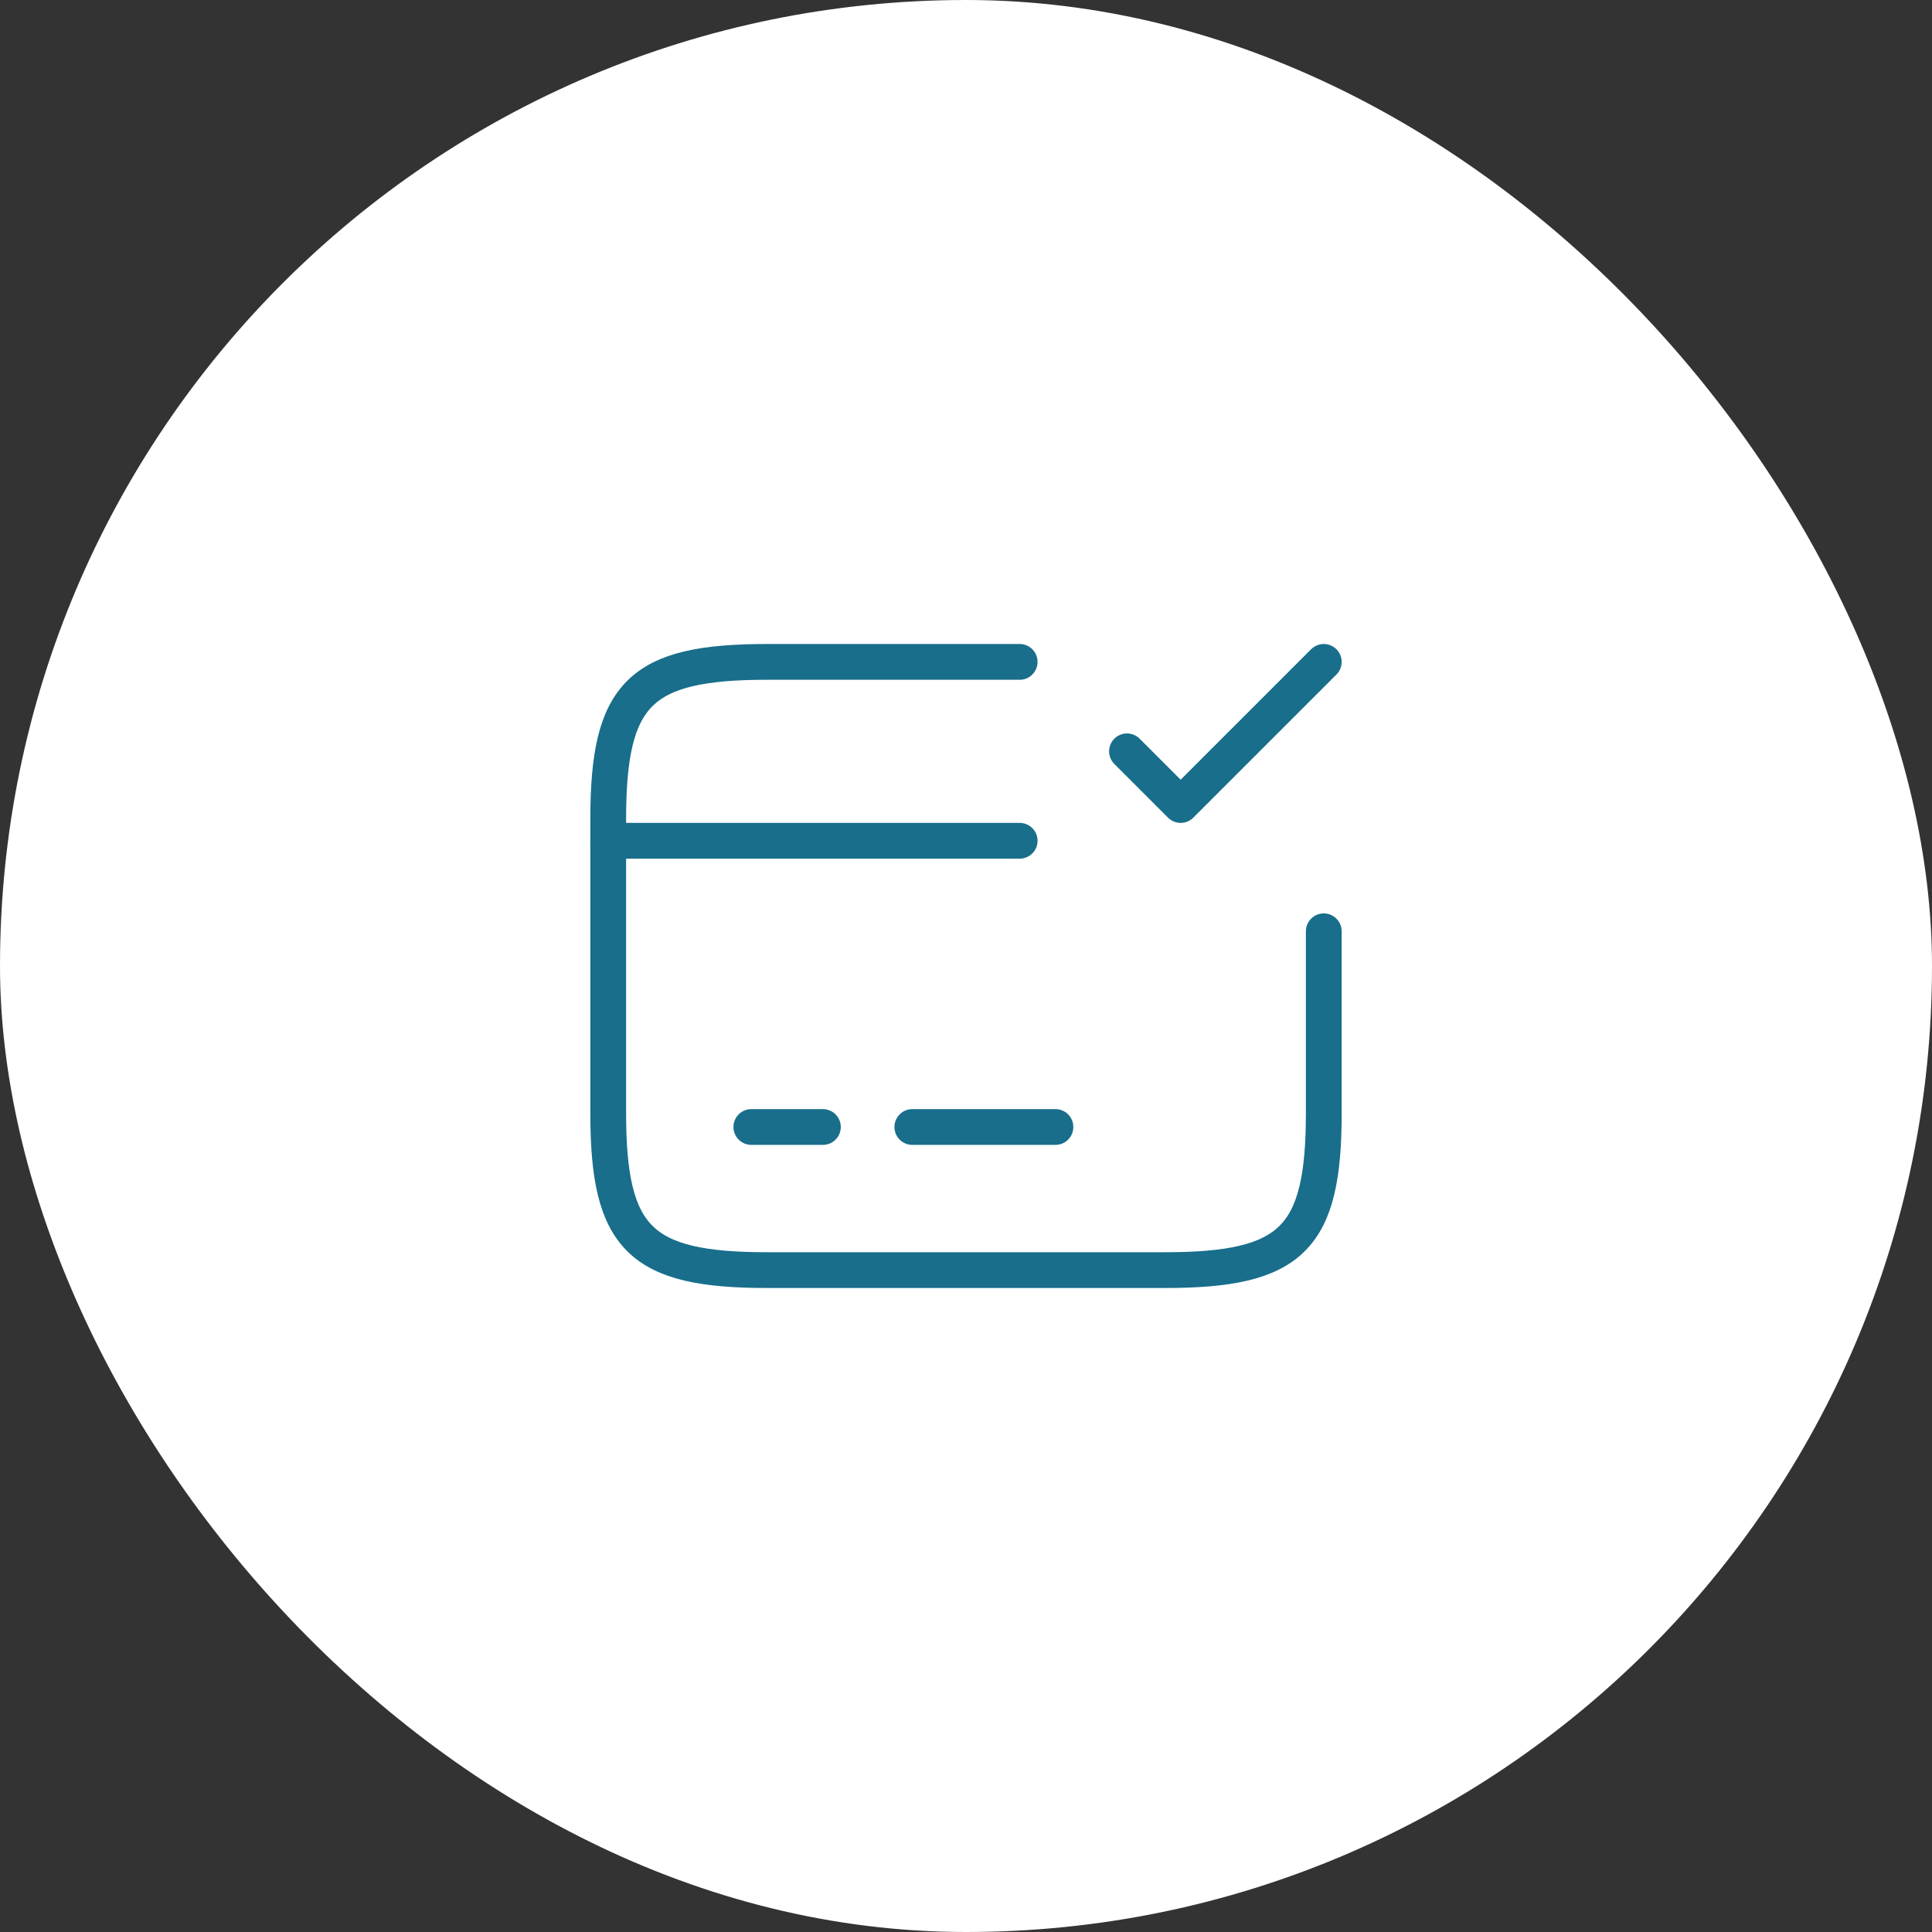 <svg width="108" height="108" viewBox="0 0 108 108" fill="none" xmlns="http://www.w3.org/2000/svg">
<rect x="0" y="0" width="108" height="108" fill="#333333" stroke="none"/>
<rect width="108" height="108" rx="54" fill="white"/>
<path d="M34 47H57" stroke="#186E8B" stroke-width="2" stroke-miterlimit="10" stroke-linecap="round" stroke-linejoin="round"/>
<path d="M42 63H46" stroke="#186E8B" stroke-width="2" stroke-miterlimit="10" stroke-linecap="round" stroke-linejoin="round"/>
<path d="M51 63H59" stroke="#186E8B" stroke-width="2" stroke-miterlimit="10" stroke-linecap="round" stroke-linejoin="round"/>
<path d="M74 52.06V62.22C74 69.24 72.22 71 65.12 71H42.88C35.78 71 34 69.24 34 62.22V45.78C34 38.76 35.78 37 42.88 37H57" stroke="#186E8B" stroke-width="2" stroke-linecap="round" stroke-linejoin="round"/>
<path d="M63 42L66 45L74 37" stroke="#186E8B" stroke-width="2" stroke-linecap="round" stroke-linejoin="round"/>
</svg>
